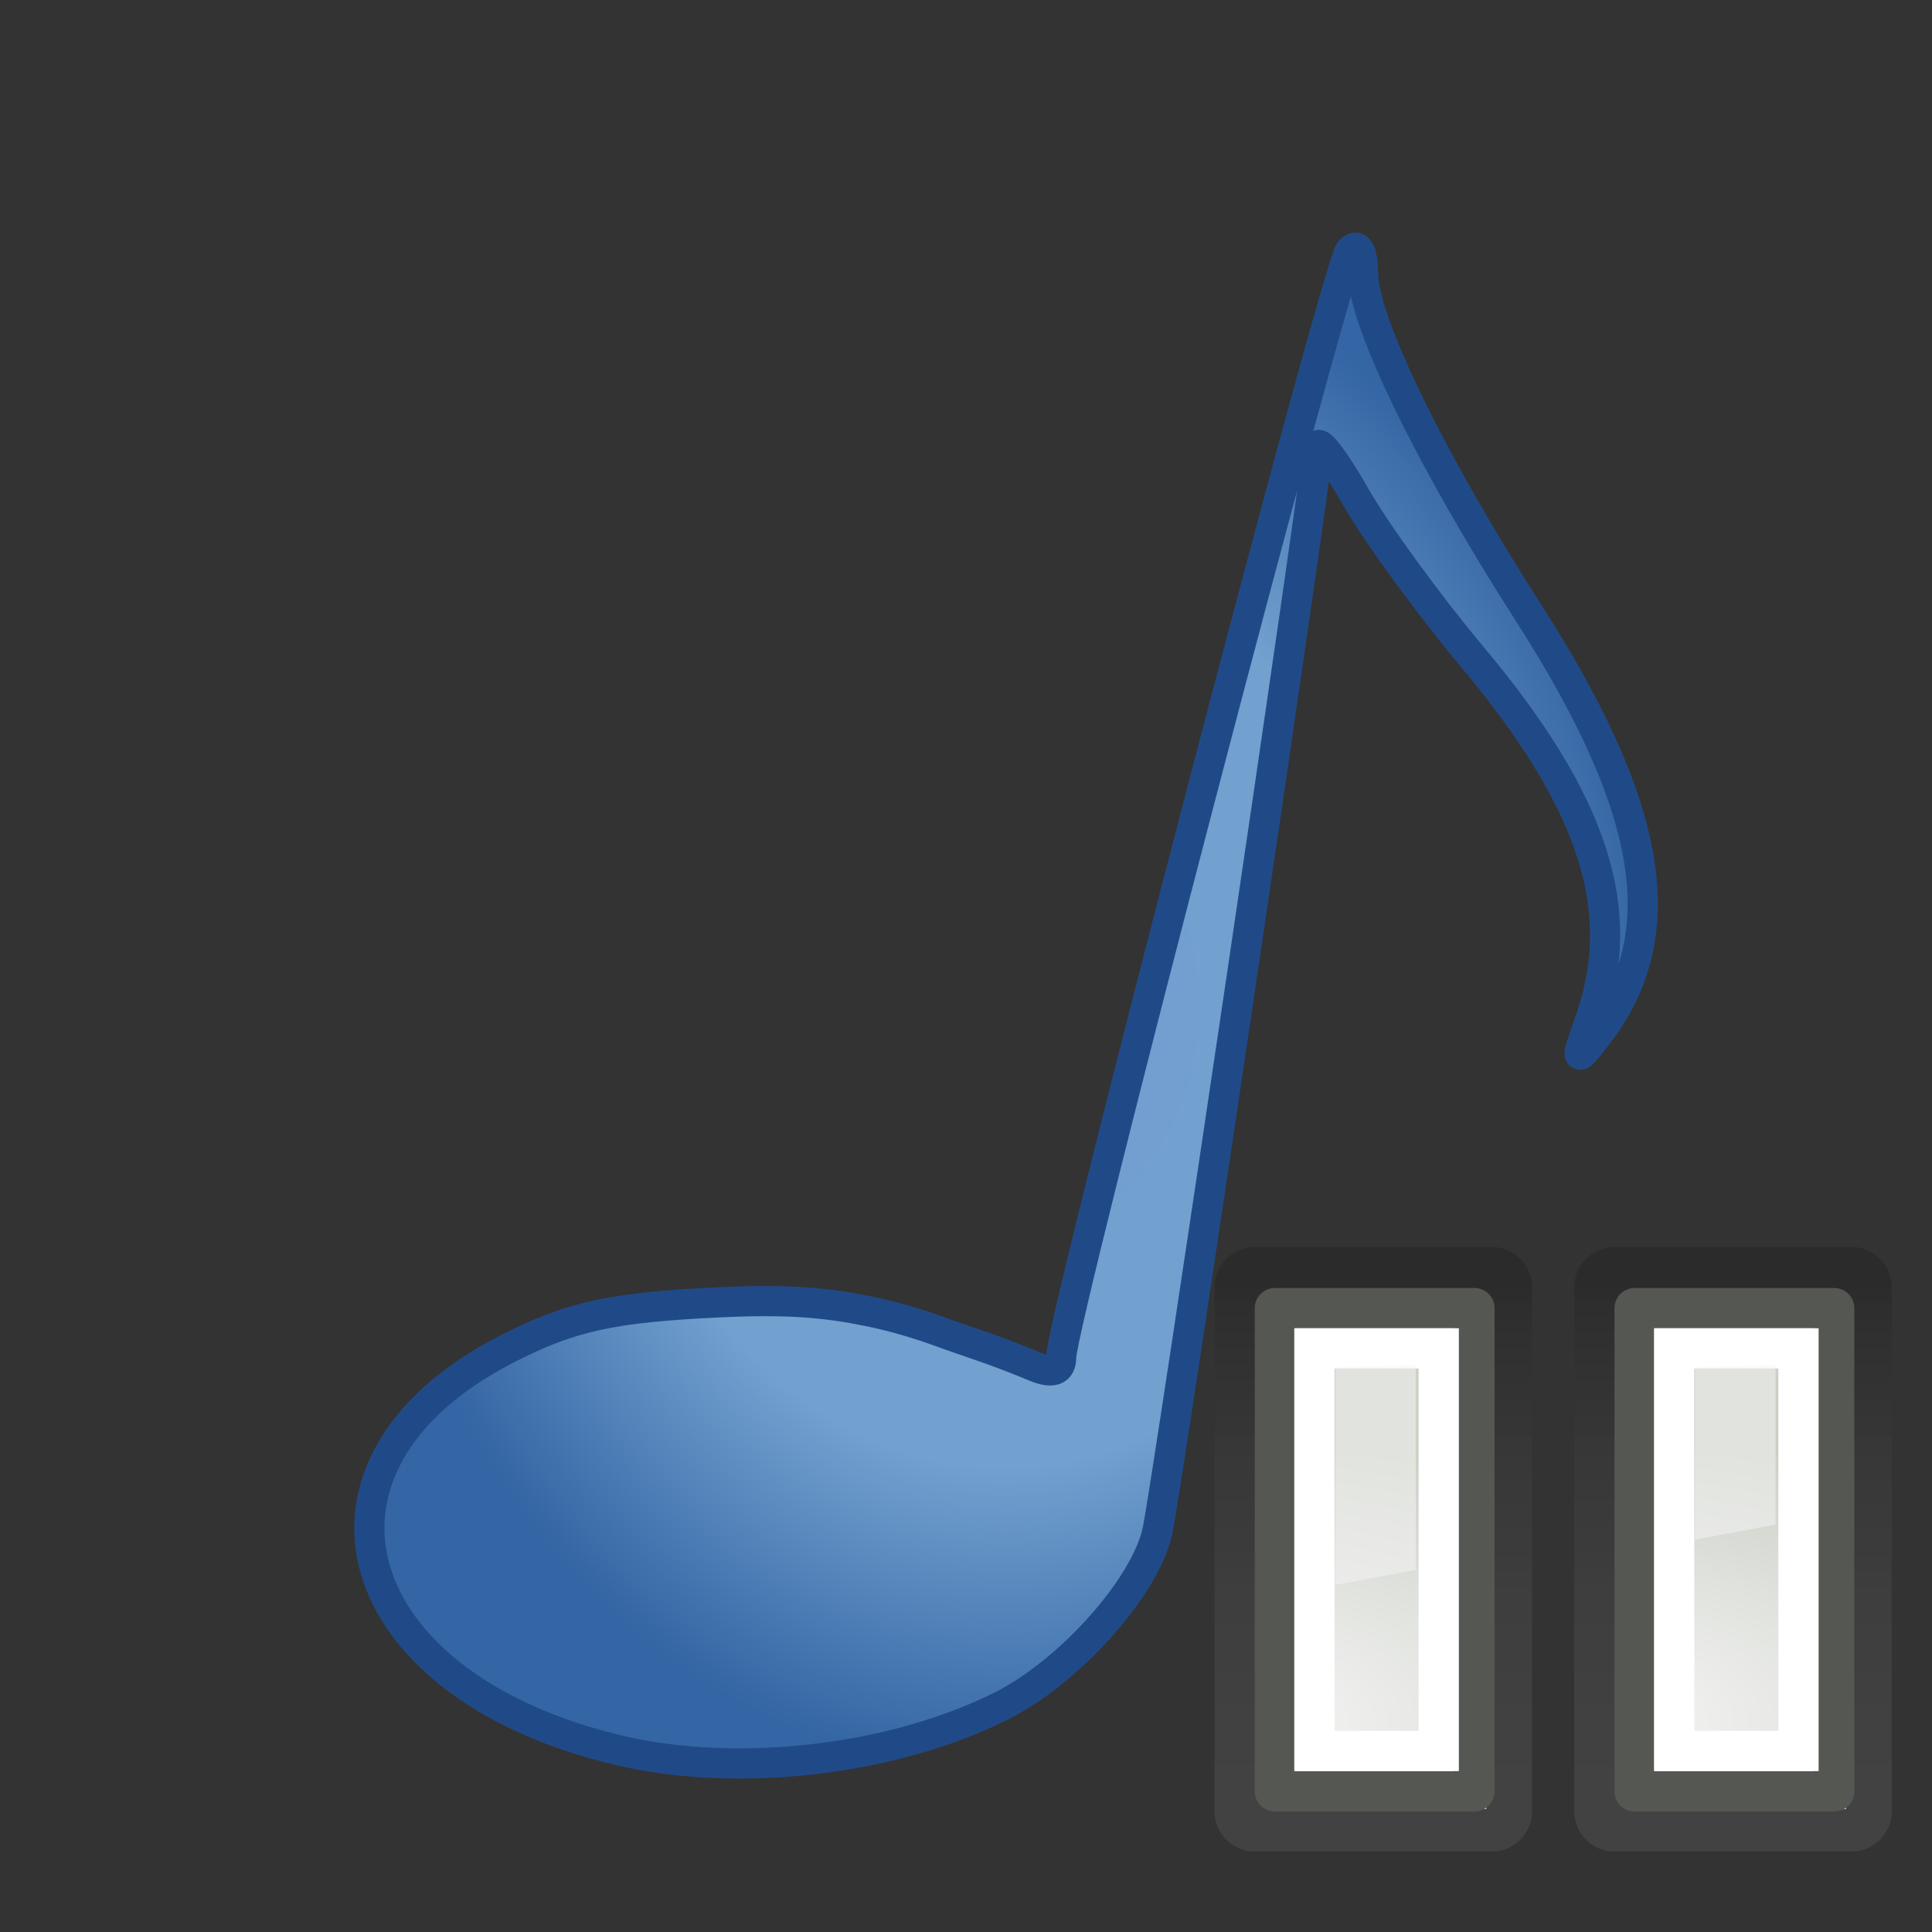 <?xml version="1.0" encoding="UTF-8" standalone="no"?>
<!-- Created with Inkscape (http://www.inkscape.org/) -->
<svg
   xmlns:dc="http://purl.org/dc/elements/1.1/"
   xmlns:cc="http://creativecommons.org/ns#"
   xmlns:rdf="http://www.w3.org/1999/02/22-rdf-syntax-ns#"
   xmlns:svg="http://www.w3.org/2000/svg"
   xmlns="http://www.w3.org/2000/svg"
   xmlns:xlink="http://www.w3.org/1999/xlink"
   xmlns:sodipodi="http://sodipodi.sourceforge.net/DTD/sodipodi-0.dtd"
   xmlns:inkscape="http://www.inkscape.org/namespaces/inkscape"
   id="svg2403"
   sodipodi:version="0.32"
   inkscape:version="0.46"
   width="48"
   height="48"
   version="1.0"
   sodipodi:docname="sonata_plause.svg"
   inkscape:output_extension="org.inkscape.output.svg.inkscape"
   inkscape:export-filename="/home/nick/tango/tangoish-kde/pixmaps/48x48/apps/sonata_plause.png"
   inkscape:export-xdpi="90"
   inkscape:export-ydpi="90">
  <rect width="100%" height="100%" fill="#333333" stroke="none"/>
  <defs
     id="defs2406">
    <radialGradient
       inkscape:collect="always"
       xlink:href="#linearGradient2679"
       id="radialGradient2994"
       gradientUnits="userSpaceOnUse"
       gradientTransform="matrix(2.137385e-6,-0.643,1.195,-7.503948e-7,-117.252,124.919)"
       cx="169.772"
       cy="100.201"
       fx="169.772"
       fy="100.201"
       r="11" />
    <linearGradient
       inkscape:collect="always"
       xlink:href="#linearGradient2817"
       id="linearGradient2992"
       gradientUnits="userSpaceOnUse"
       gradientTransform="matrix(0.736,0,0,0.62,-123.164,-47.412)"
       x1="174.834"
       y1="84.263"
       x2="174.745"
       y2="105.491" />
    <linearGradient
       id="linearGradient2679"
       inkscape:collect="always">
      <stop
         id="stop2681"
         offset="0"
         style="stop-color:#f7f7f7;stop-opacity:1" />
      <stop
         id="stop2683"
         offset="1"
         style="stop-color:#ccd0c7;stop-opacity:1" />
    </linearGradient>
    <radialGradient
       inkscape:collect="always"
       xlink:href="#linearGradient2679"
       id="radialGradient2924"
       gradientUnits="userSpaceOnUse"
       gradientTransform="matrix(2.137385e-6,-0.643,1.195,-7.503948e-7,-108.315,124.919)"
       cx="169.772"
       cy="100.201"
       fx="169.772"
       fy="100.201"
       r="11" />
    <linearGradient
       id="linearGradient2817">
      <stop
         style="stop-color:#000000;stop-opacity:1;"
         offset="0"
         id="stop2819" />
      <stop
         style="stop-color:#ffffff;stop-opacity:0.485;"
         offset="1"
         id="stop2821" />
    </linearGradient>
    <linearGradient
       inkscape:collect="always"
       xlink:href="#linearGradient2817"
       id="linearGradient2927"
       gradientUnits="userSpaceOnUse"
       gradientTransform="matrix(0.736,0,0,0.62,-114.227,-47.412)"
       x1="174.834"
       y1="84.263"
       x2="174.745"
       y2="105.491" />
    <linearGradient
       id="linearGradient2691"
       inkscape:collect="always">
      <stop
         id="stop2693"
         offset="0"
         style="stop-color:#ffffff;stop-opacity:1" />
      <stop
         id="stop2695"
         offset="1"
         style="stop-color:#d3d7cf" />
    </linearGradient>
    <radialGradient
       inkscape:collect="always"
       xlink:href="#linearGradient2691"
       id="radialGradient2550"
       gradientUnits="userSpaceOnUse"
       gradientTransform="matrix(5.324342e-2,-0.836,2.019,0.129,-151.919,108.077)"
       cx="107.588"
       cy="83.991"
       fx="107.588"
       fy="83.991"
       r="12.552" />
    <linearGradient
       id="linearGradient2580">
      <stop
         id="stop2582"
         offset="0"
         style="stop-color:#ffffff;stop-opacity:0.598;" />
      <stop
         id="stop2584"
         offset="1"
         style="stop-color:#000000;stop-opacity:1;" />
    </linearGradient>
    <linearGradient
       inkscape:collect="always"
       xlink:href="#linearGradient2580"
       id="linearGradient2578"
       gradientUnits="userSpaceOnUse"
       gradientTransform="matrix(1.027,0,0,1.027,-48.087,-75.5)"
       x1="74.307"
       y1="103.856"
       x2="74.174"
       y2="91.843" />
    <linearGradient
       id="linearGradient3149">
      <stop
         style="stop-color:#729fcf;stop-opacity:1;"
         offset="0"
         id="stop3151" />
      <stop
         id="stop3159"
         offset="0.6"
         style="stop-color:#72a0cf;stop-opacity:1;" />
      <stop
         style="stop-color:#3465a4;stop-opacity:1;"
         offset="1"
         id="stop3153" />
    </linearGradient>
    <inkscape:perspective
       sodipodi:type="inkscape:persp3d"
       inkscape:vp_x="0 : 526.18109 : 1"
       inkscape:vp_y="0 : 1000 : 0"
       inkscape:vp_z="744.09448 : 526.18109 : 1"
       inkscape:persp3d-origin="372.04724 : 350.78739 : 1"
       id="perspective2410" />
    <radialGradient
       inkscape:collect="always"
       xlink:href="#linearGradient3149"
       id="radialGradient3157"
       cx="65.347"
       cy="67.562"
       fx="65.347"
       fy="67.562"
       r="42.681"
       gradientTransform="matrix(0.375,0,0,0.446,0.489,-5.121)"
       gradientUnits="userSpaceOnUse" />
    <linearGradient
       inkscape:collect="always"
       xlink:href="#linearGradient2817"
       id="linearGradient2641"
       gradientUnits="userSpaceOnUse"
       gradientTransform="matrix(0.736,0,0,0.62,-114.227,-47.412)"
       x1="174.834"
       y1="84.263"
       x2="174.745"
       y2="105.491" />
    <radialGradient
       inkscape:collect="always"
       xlink:href="#linearGradient2679"
       id="radialGradient2643"
       gradientUnits="userSpaceOnUse"
       gradientTransform="matrix(2.137385e-6,-0.643,1.195,-7.503948e-7,-108.315,124.919)"
       cx="169.772"
       cy="100.201"
       fx="169.772"
       fy="100.201"
       r="11" />
    <linearGradient
       inkscape:collect="always"
       xlink:href="#linearGradient2817"
       id="linearGradient2645"
       gradientUnits="userSpaceOnUse"
       gradientTransform="matrix(0.736,0,0,0.62,-123.164,-47.412)"
       x1="174.834"
       y1="84.263"
       x2="174.745"
       y2="105.491" />
    <radialGradient
       inkscape:collect="always"
       xlink:href="#linearGradient2679"
       id="radialGradient2647"
       gradientUnits="userSpaceOnUse"
       gradientTransform="matrix(2.137385e-6,-0.643,1.195,-7.503948e-7,-117.252,124.919)"
       cx="169.772"
       cy="100.201"
       fx="169.772"
       fy="100.201"
       r="11" />
  </defs>
  <sodipodi:namedview
     inkscape:window-height="934"
     inkscape:window-width="896"
     inkscape:pageshadow="2"
     inkscape:pageopacity="0.0"
     guidetolerance="10.0"
     gridtolerance="50"
     objecttolerance="10.0"
     borderopacity="1.0"
     bordercolor="#666666"
     pagecolor="#ffffff"
     id="base"
     showgrid="true"
     inkscape:zoom="16"
     inkscape:cx="23.585679"
     inkscape:cy="18.142136"
     inkscape:window-x="56"
     inkscape:window-y="12"
     inkscape:current-layer="svg2403"
     borderlayer="true"
     inkscape:snap-bbox="true"
     inkscape:snap-nodes="false">
    <inkscape:grid
       type="xygrid"
       id="grid3785"
       visible="true"
       enabled="true" />
  </sodipodi:namedview>
  <path
     style="fill:url(#radialGradient3157);fill-opacity:1;stroke:#204a87;stroke-width:0.75;stroke-opacity:1;stroke-miterlimit:4;stroke-dasharray:none"
     d="M 15.39,43.489 C 8.542,41.875 6.991,36.398 12.569,33.529 C 14.178,32.701 15.188,32.48 17.927,32.353 C 19.602,32.275 20.553,32.367 21.587,32.58 C 22.105,32.686 22.711,32.849 23.363,33.088 C 24.015,33.328 24.725,33.538 25.708,33.951 C 26.145,34.135 26.364,34.058 26.364,33.722 C 26.364,32.822 33.213,6.596 33.544,6.228 C 33.731,6.02 33.864,6.255 33.865,6.791 C 33.865,7.985 35.551,11.446 37.966,15.209 C 41.093,20.081 41.609,23.234 39.685,25.716 C 39.143,26.417 39.131,26.399 39.487,25.404 C 40.479,22.627 39.613,19.94 36.547,16.281 C 35.485,15.014 34.196,13.242 33.682,12.343 C 33.169,11.444 32.746,10.885 32.744,11.1 C 32.737,11.65 29.027,36.729 28.761,38.018 C 28.476,39.398 26.602,41.512 24.9,42.373 C 22.211,43.732 18.348,44.186 15.39,43.489 z"
     id="path2416"
     sodipodi:nodetypes="cssssssssssssssssc" />
  <g
     style="display:inline"
     id="g2472"
     transform="translate(28.112,27)">
    <path
       inkscape:r_cy="true"
       inkscape:r_cx="true"
       id="path2815"
       d="M 12,4.98 L 12,18 L 17.888,18 L 17.888,4.98 L 12,4.98 z"
       style="opacity:0.15;fill:none;fill-opacity:1;fill-rule:evenodd;stroke:url(#linearGradient2641);stroke-width:2;stroke-linecap:square;stroke-linejoin:round;marker:none;marker-start:none;marker-mid:none;marker-end:none;stroke-miterlimit:4;stroke-dasharray:none;stroke-dashoffset:0;stroke-opacity:1;visibility:visible;display:inline;overflow:visible" />
    <path
       id="path2827"
       d="M 12.952,5.346 L 12.952,17.946 L 17.752,17.946 L 17.752,5.346 L 12.952,5.346 z"
       style="fill:url(#radialGradient2643);fill-opacity:1;fill-rule:evenodd;stroke:none;stroke-width:1;stroke-linecap:square;stroke-linejoin:miter;marker:none;marker-start:none;marker-mid:none;marker-end:none;stroke-miterlimit:4;stroke-dasharray:none;stroke-dashoffset:0;stroke-opacity:1;visibility:visible;display:inline;overflow:visible"
       inkscape:r_cx="true"
       inkscape:r_cy="true" />
    <path
       style="fill:none;fill-opacity:1;fill-rule:evenodd;stroke:#555753;stroke-width:1;stroke-linecap:square;stroke-linejoin:round;marker:none;marker-start:none;marker-mid:none;marker-end:none;stroke-miterlimit:4;stroke-dasharray:none;stroke-dashoffset:0;stroke-opacity:1;visibility:visible;display:inline;overflow:visible"
       d="M 12.5,5.5 L 12.5,17.507 L 17.458,17.507 L 17.458,5.5 L 12.5,5.5 z"
       id="path2762"
       inkscape:r_cx="true"
       inkscape:r_cy="true" />
    <path
       id="path2811"
       d="M 13.481,6.5 L 13.481,16.503 L 16.571,16.503 L 16.571,6.5 L 13.481,6.5 z"
       style="fill:none;fill-opacity:1;fill-rule:evenodd;stroke:#ffffff;stroke-width:1;stroke-linecap:square;stroke-linejoin:miter;marker:none;marker-start:none;marker-mid:none;marker-end:none;stroke-miterlimit:4;stroke-dasharray:none;stroke-dashoffset:0;stroke-opacity:1;visibility:visible;display:inline;overflow:visible"
       inkscape:r_cx="true"
       inkscape:r_cy="true" />
    <path
       sodipodi:nodetypes="ccccc"
       inkscape:r_cy="true"
       inkscape:r_cx="true"
       id="path2634"
       d="M 14,6.969 L 14,11.25 L 16,10.879 L 16,6.916 L 14,6.969 z"
       style="opacity:0.5;fill:#f7f7f7;fill-opacity:1;fill-rule:nonzero;stroke:none;stroke-width:2;stroke-linecap:round;stroke-linejoin:round;marker:none;marker-start:none;marker-mid:none;marker-end:none;stroke-miterlimit:10;stroke-dasharray:none;stroke-dashoffset:0;stroke-opacity:1;visibility:visible;display:block;overflow:visible" />
    <path
       style="opacity:0.15;fill:none;fill-opacity:1;fill-rule:evenodd;stroke:url(#linearGradient2645);stroke-width:2;stroke-linecap:square;stroke-linejoin:round;marker:none;marker-start:none;marker-mid:none;marker-end:none;stroke-miterlimit:4;stroke-dasharray:none;stroke-dashoffset:0;stroke-opacity:1;visibility:visible;display:inline;overflow:visible"
       d="M 3.063,4.98 L 3.063,18 L 8.951,18 L 8.951,4.98 L 3.063,4.98 z"
       id="path2929"
       inkscape:r_cx="true"
       inkscape:r_cy="true" />
    <path
       inkscape:r_cy="true"
       inkscape:r_cx="true"
       style="fill:url(#radialGradient2647);fill-opacity:1;fill-rule:evenodd;stroke:none;stroke-width:1;stroke-linecap:square;stroke-linejoin:miter;marker:none;marker-start:none;marker-mid:none;marker-end:none;stroke-miterlimit:4;stroke-dasharray:none;stroke-dashoffset:0;stroke-opacity:1;visibility:visible;display:inline;overflow:visible"
       d="M 4.015,5.346 L 4.015,17.946 L 8.815,17.946 L 8.815,5.346 L 4.015,5.346 z"
       id="path2931" />
    <path
       inkscape:r_cy="true"
       inkscape:r_cx="true"
       id="path2933"
       d="M 3.562,5.5 L 3.562,17.507 L 8.52,17.507 L 8.52,5.5 L 3.562,5.5 z"
       style="fill:none;fill-opacity:1;fill-rule:evenodd;stroke:#555753;stroke-width:1;stroke-linecap:square;stroke-linejoin:round;marker:none;marker-start:none;marker-mid:none;marker-end:none;stroke-miterlimit:4;stroke-dasharray:none;stroke-dashoffset:0;stroke-opacity:1;visibility:visible;display:inline;overflow:visible" />
    <path
       inkscape:r_cy="true"
       inkscape:r_cx="true"
       style="fill:none;fill-opacity:1;fill-rule:evenodd;stroke:#ffffff;stroke-width:1;stroke-linecap:square;stroke-linejoin:miter;marker:none;marker-start:none;marker-mid:none;marker-end:none;stroke-miterlimit:4;stroke-dasharray:none;stroke-dashoffset:0;stroke-opacity:1;visibility:visible;display:inline;overflow:visible"
       d="M 4.544,6.5 L 4.544,16.503 L 7.633,16.503 L 7.633,6.5 L 4.544,6.5 z"
       id="path2935" />
    <path
       style="opacity:0.5;fill:#f7f7f7;fill-opacity:1;fill-rule:nonzero;stroke:none;stroke-width:2;stroke-linecap:round;stroke-linejoin:round;marker:none;marker-start:none;marker-mid:none;marker-end:none;stroke-miterlimit:10;stroke-dasharray:none;stroke-dashoffset:0;stroke-opacity:1;visibility:visible;display:block;overflow:visible"
       d="M 5.062,6.969 L 5.062,12.375 L 7.062,12.004 L 7.062,6.916 L 5.062,6.969 z"
       id="path2937"
       inkscape:r_cx="true"
       inkscape:r_cy="true"
       sodipodi:nodetypes="ccccc" />
  </g>
</svg>
